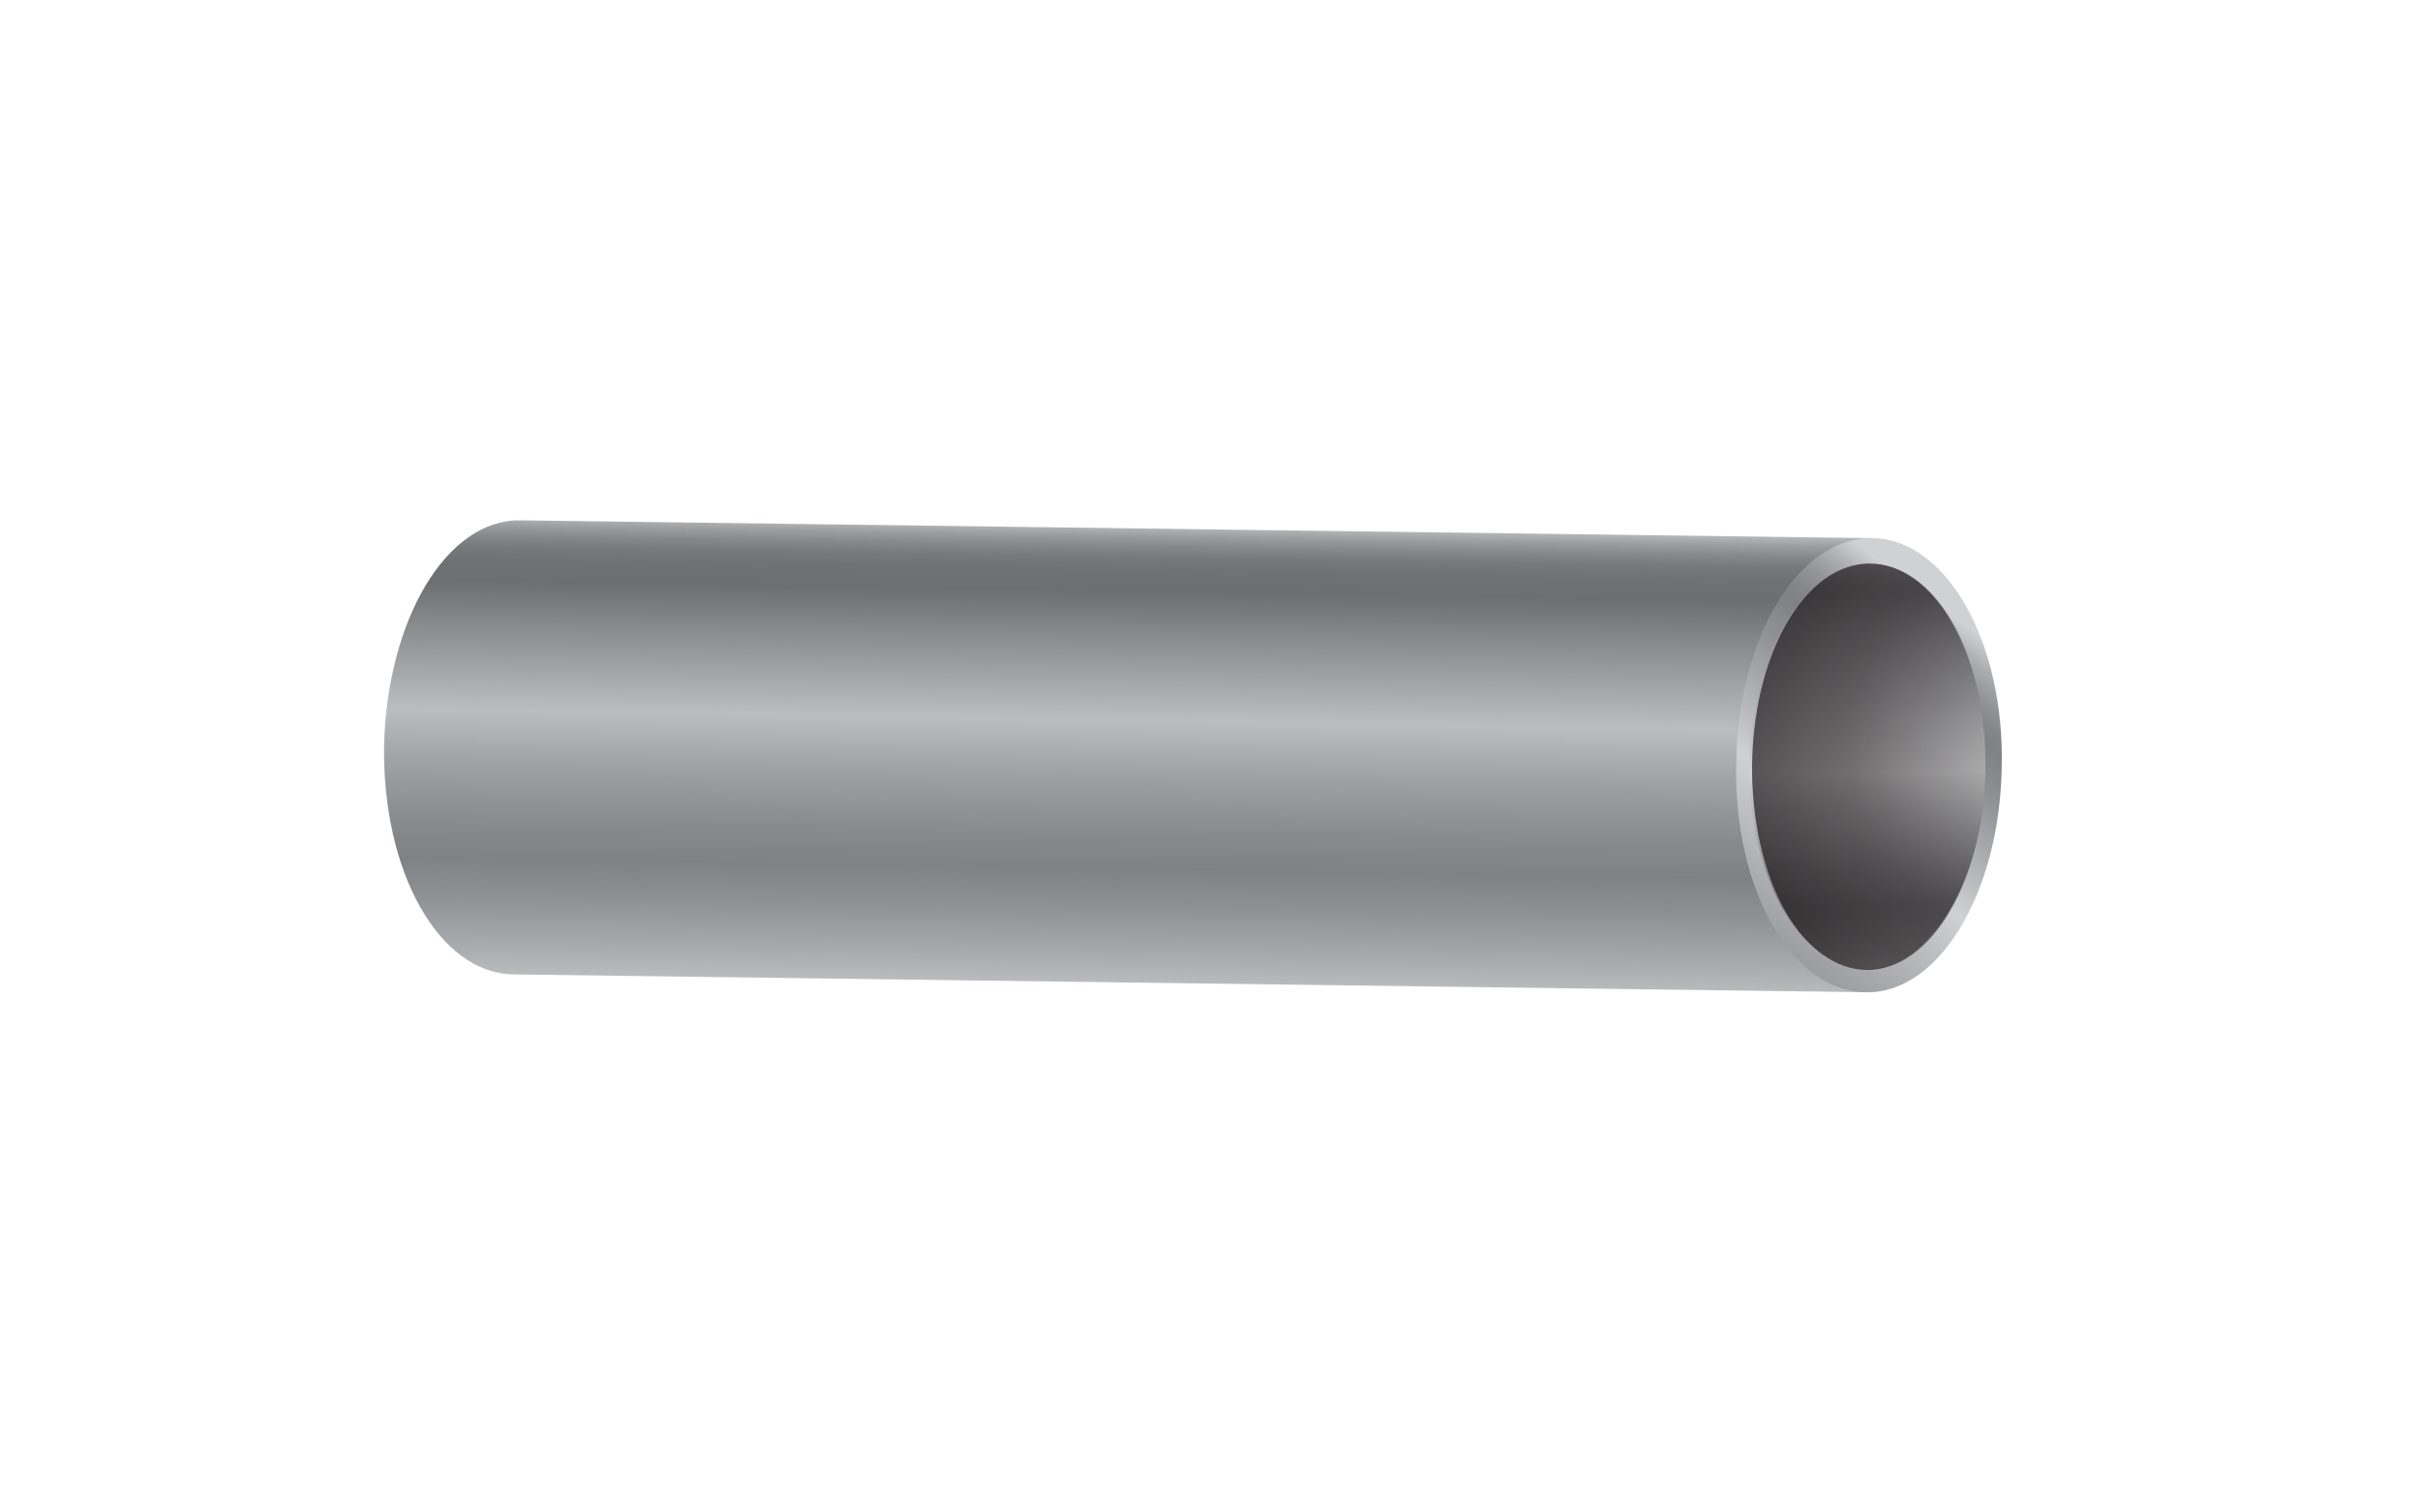 <?xml version="1.0" encoding="utf-8"?>
<!-- Generator: Adobe Illustrator 16.0.0, SVG Export Plug-In . SVG Version: 6.00 Build 0)  -->
<!DOCTYPE svg PUBLIC "-//W3C//DTD SVG 1.1//EN" "http://www.w3.org/Graphics/SVG/1.1/DTD/svg11.dtd">
<svg version="1.1" id="Layer_1" xmlns="http://www.w3.org/2000/svg" xmlns:xlink="http://www.w3.org/1999/xlink" x="0px" y="0px"
	 width="1920px" height="1200px" viewBox="0 0 1920 1200" enable-background="new 0 0 1920 1200" xml:space="preserve">
<g id="Layer_1_1_">
</g>
<g id="Layer_2">
	<g>
		<g>
			
				<linearGradient id="SVGID_1_" gradientUnits="userSpaceOnUse" x1="-1243.275" y1="-204.426" x2="-1218.881" y2="-204.426" gradientTransform="matrix(-0.24 14.998 -20.769 -0.332 -3647.357 18995.287)">
				<stop  offset="0" style="stop-color:#BBBDBF"/>
				<stop  offset="0.004" style="stop-color:#B5B7B9"/>
				<stop  offset="0.024" style="stop-color:#9B9D9F"/>
				<stop  offset="0.046" style="stop-color:#87888A"/>
				<stop  offset="0.07" style="stop-color:#78797B"/>
				<stop  offset="0.099" style="stop-color:#707173"/>
				<stop  offset="0.145" style="stop-color:#6D6E70"/>
				<stop  offset="0.268" style="stop-color:#919294"/>
				<stop  offset="0.424" style="stop-color:#BBBDBF"/>
				<stop  offset="0.542" style="stop-color:#9FA1A3"/>
				<stop  offset="0.667" style="stop-color:#888A8C"/>
				<stop  offset="0.746" style="stop-color:#808184"/>
				<stop  offset="0.818" style="stop-color:#8D8E91"/>
				<stop  offset="0.952" style="stop-color:#AEAFB2"/>
				<stop  offset="1" style="stop-color:#BBBDBF"/>
			</linearGradient>
			<path fill="url(#SVGID_1_)" d="M1485.73,426.947L412.946,412.806c-58.799-0.968-105.691,79.078-108.206,178.375
				c-1.616,100.499,43.591,180.951,102.39,181.918l1072.785,14.141L1485.73,426.947z"/>
			
				<linearGradient id="SVGID_2_" gradientUnits="userSpaceOnUse" x1="-1220.243" y1="-221.829" x2="-1237.076" y2="-238.663" gradientTransform="matrix(-0.24 14.998 -20.769 -0.332 -3647.357 18995.287)">
				<stop  offset="0" style="stop-color:#E7E6E6"/>
				<stop  offset="0.023" style="stop-color:#C6C6C7"/>
				<stop  offset="0.049" style="stop-color:#A8A8AA"/>
				<stop  offset="0.074" style="stop-color:#929295"/>
				<stop  offset="0.099" style="stop-color:#848588"/>
				<stop  offset="0.121" style="stop-color:#808184"/>
				<stop  offset="0.355" style="stop-color:#ADAEB0"/>
				<stop  offset="0.521" style="stop-color:#D0D1D2"/>
				<stop  offset="0.601" style="stop-color:#B7B8BA"/>
				<stop  offset="0.744" style="stop-color:#8F9093"/>
				<stop  offset="0.818" style="stop-color:#808184"/>
				<stop  offset="0.85" style="stop-color:#858689"/>
				<stop  offset="0.889" style="stop-color:#949597"/>
				<stop  offset="0.932" style="stop-color:#ACADAF"/>
				<stop  offset="0.977" style="stop-color:#CECFD1"/>
				<stop  offset="0.979" style="stop-color:#D0D1D2"/>
			</linearGradient>
			<path fill="url(#SVGID_2_)" d="M1479.914,787.24c-58.799-0.968-104.905-82.621-102.391-181.918
				c1.617-100.499,49.408-179.343,108.207-178.375c58.799,0.968,104.904,82.622,102.39,181.918
				C1586.504,709.363,1537.512,789.107,1479.914,787.24z"/>
			
				<linearGradient id="SVGID_3_" gradientUnits="userSpaceOnUse" x1="37.201" y1="1151.053" x2="23.387" y2="1170.066" gradientTransform="matrix(12.01 -8.986 8.986 12.01 -9311.166 -13060.543)">
				<stop  offset="0" style="stop-color:#E7E6E6"/>
				<stop  offset="0.023" style="stop-color:#C6C6C7"/>
				<stop  offset="0.049" style="stop-color:#A8A8AA"/>
				<stop  offset="0.074" style="stop-color:#929295"/>
				<stop  offset="0.099" style="stop-color:#848588"/>
				<stop  offset="0.121" style="stop-color:#808184"/>
				<stop  offset="0.355" style="stop-color:#ADAEB0"/>
				<stop  offset="0.521" style="stop-color:#D0D1D2"/>
				<stop  offset="0.601" style="stop-color:#B7B8BA"/>
				<stop  offset="0.744" style="stop-color:#8F9093"/>
				<stop  offset="0.818" style="stop-color:#808184"/>
				<stop  offset="0.85" style="stop-color:#858689"/>
				<stop  offset="0.889" style="stop-color:#949597"/>
				<stop  offset="0.932" style="stop-color:#ACADAF"/>
				<stop  offset="0.977" style="stop-color:#CECFD1"/>
				<stop  offset="0.979" style="stop-color:#D0D1D2"/>
			</linearGradient>
			<path fill="url(#SVGID_3_)" d="M1479.335,768.939c-51.299-0.959-92.315-73.307-91.312-162.105s44.586-160.749,95.885-159.789
				c51.299,0.959,92.315,73.307,91.312,162.105S1531.835,769,1479.335,768.939z"/>
		</g>
	</g>
</g>
<radialGradient id="SVGID_4_" cx="93.332" cy="1105.954" r="12.968" fx="106.145" fy="1107.952" gradientTransform="matrix(14.287 1.826 0.691 -15.74 -560.914 17840.139)" gradientUnits="userSpaceOnUse">
	<stop  offset="0.208" style="stop-color:#130C0E;stop-opacity:0"/>
	<stop  offset="0.688" style="stop-color:#130C0E;stop-opacity:0.5"/>
	<stop  offset="1" style="stop-color:#130C0E;stop-opacity:0.7"/>
</radialGradient>
<path fill="url(#SVGID_4_)" d="M1562.717,524.836c25.412,76.529,11.197,175.213-32.956,221.362
	c-44.153,46.148-101.725,21.782-127.137-54.747c-25.411-76.529-11.197-175.213,32.956-221.362
	C1478.533,424.838,1537.306,448.307,1562.717,524.836z"/>
</svg>
